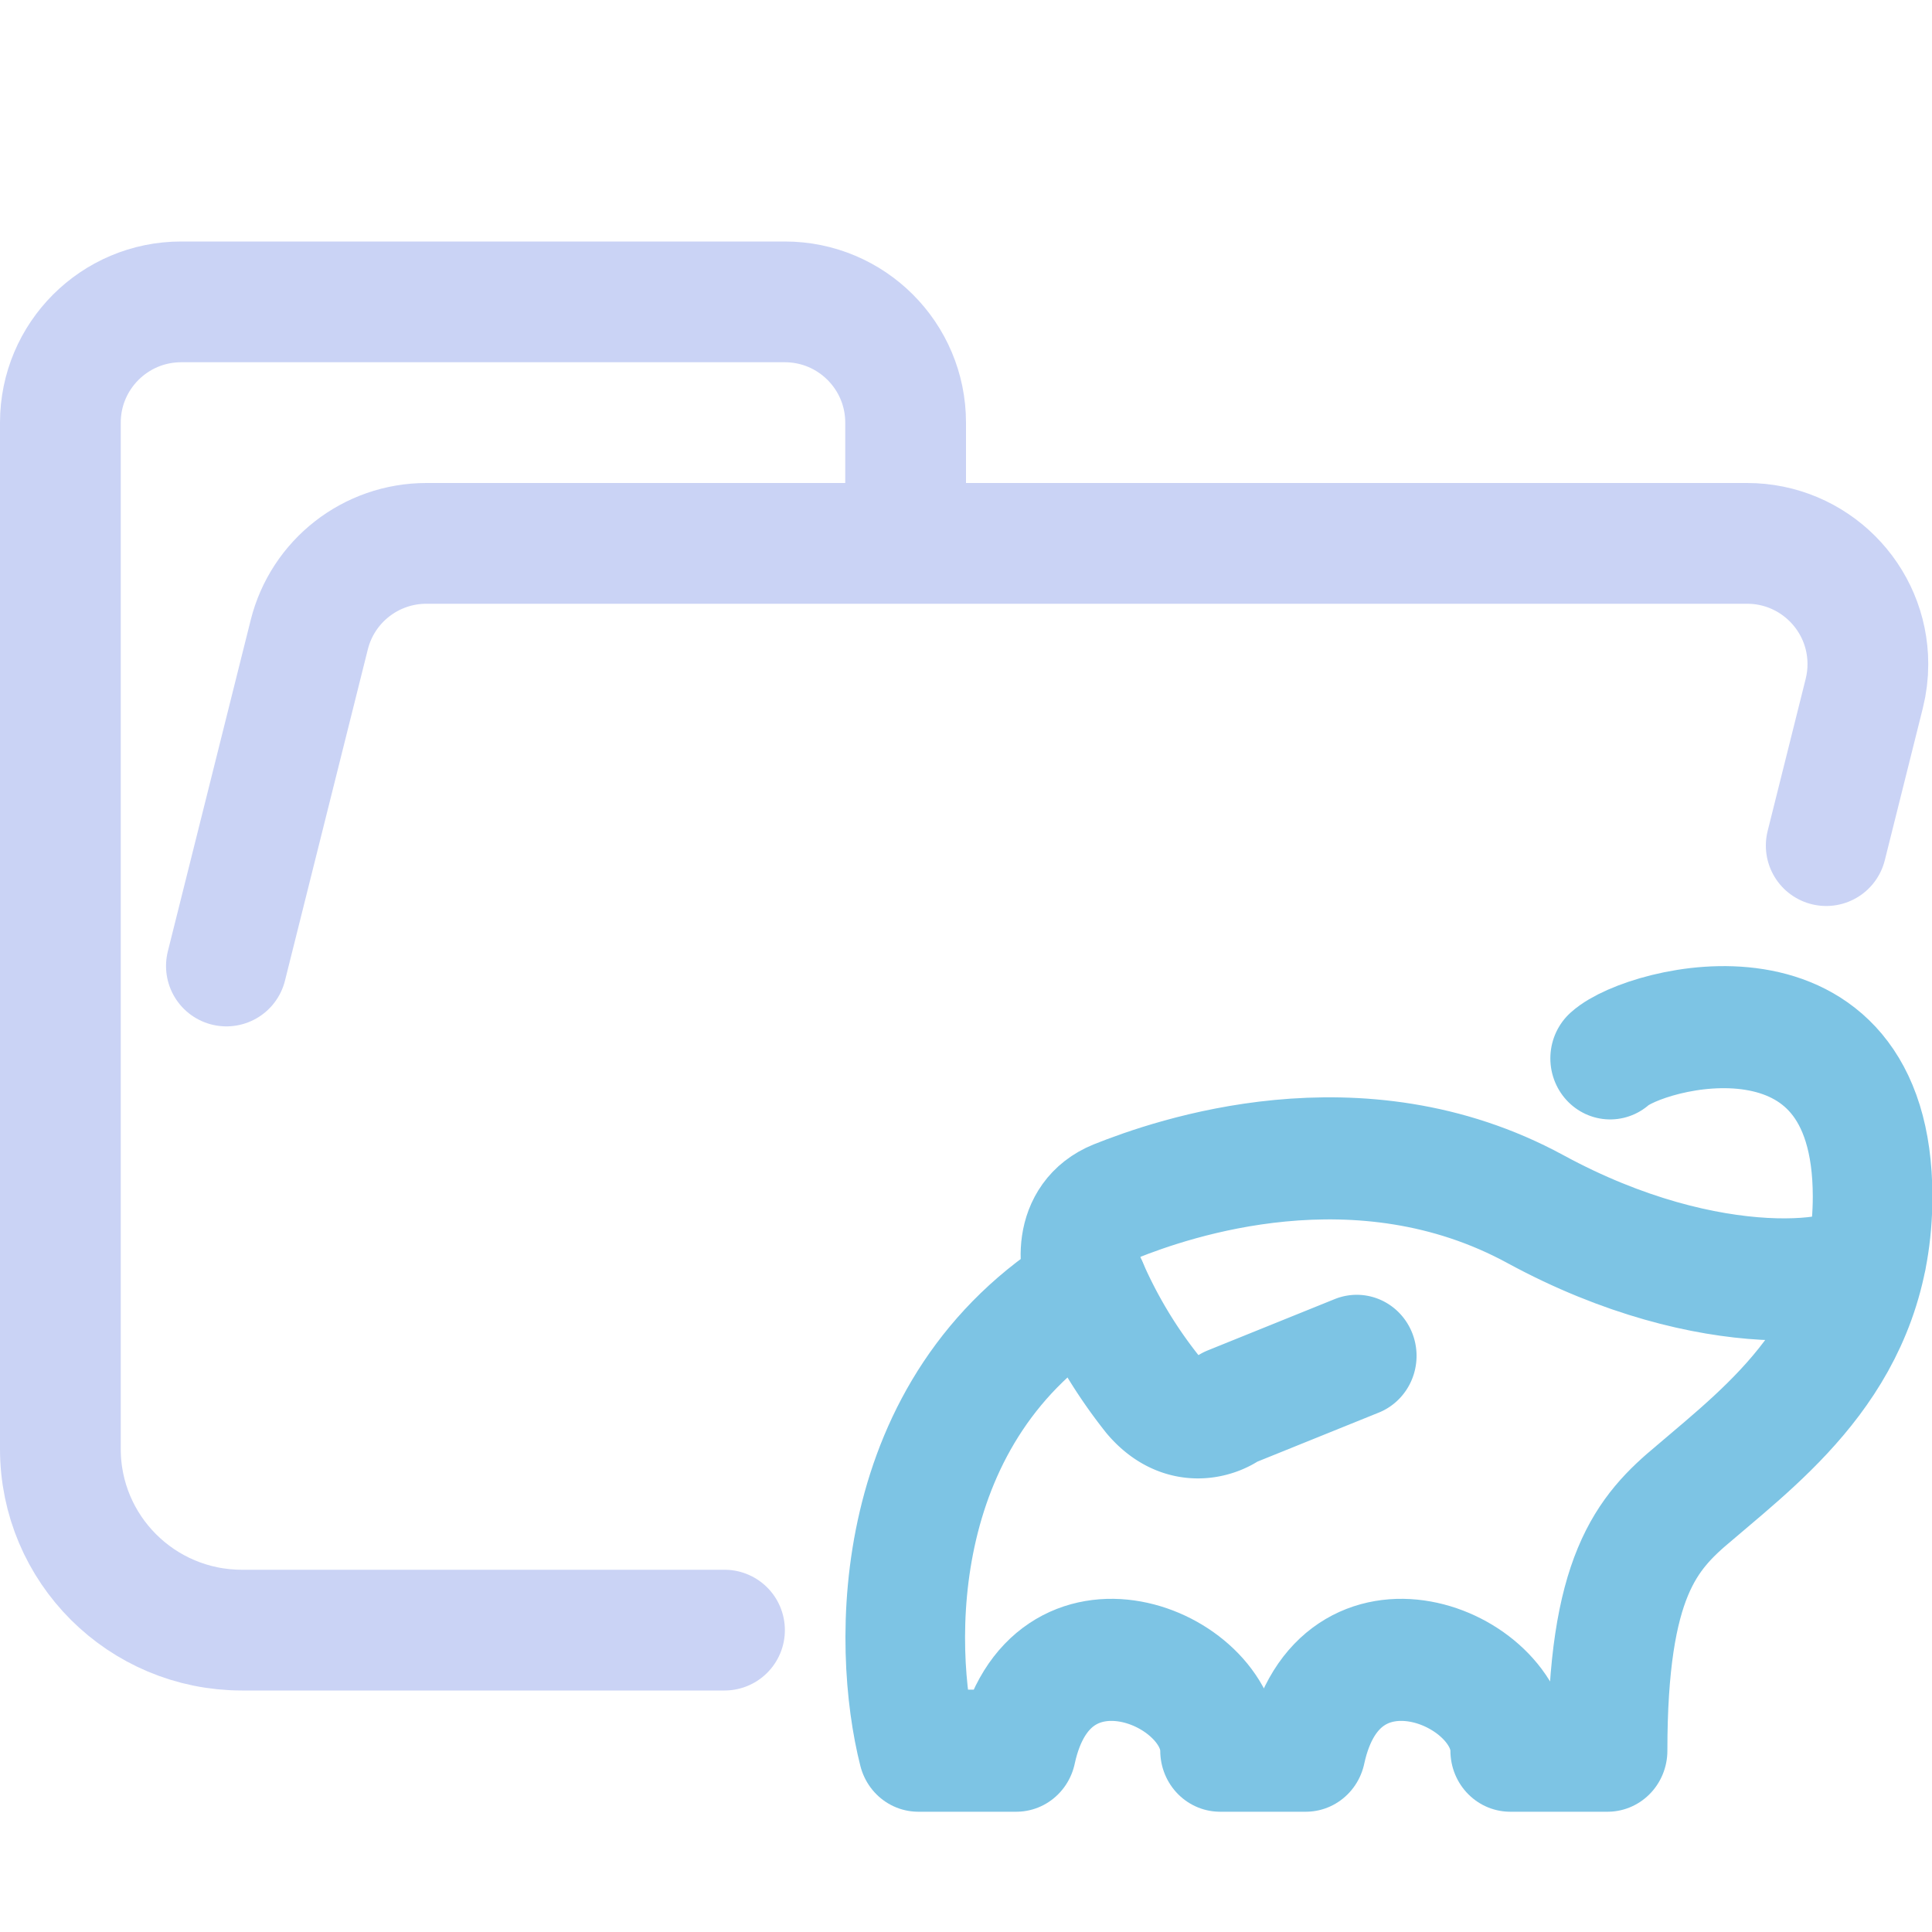 <svg xmlns="http://www.w3.org/2000/svg" width="16" height="16" viewBox="0 0 16 16">
	<path fill="none" stroke="#cad3f5" stroke-linecap="round" stroke-linejoin="round" d="M 1.875,8 2.561,5.257 C 2.672,4.812 3.072,4.5 3.531,4.5 H 14.469 c 0.552,0 1,0.448 1,1 0,0.082 -0.01,0.163 -0.03,0.243 L 15.124,7.003 M 6,13.5 H 2.004 C 1.172,13.5 0.5,12.828 0.5,12 V 3.5 c 0,-0.552 0.448,-1 1,-1 h 5 c 0.552,0 1,0.448 1,1 v 1" />
	<g fill="none" stroke="#7dc4e4" stroke-linecap="round" stroke-linejoin="round" stroke-width="1.855" transform="matrix(.534 0 0 .545 7.231 7.141)">
		<path d="M 7.5,7.5 5.53,8.28 C 5.33,8.43 4.79,8.61 4.33,8.08 a 7.3,7.3 0 0 1 -1,-1.63" />
		<path d="m 11.43,2.98 c 0.54,-0.48 4.07,-1.39 4.07,2.1 0,2.34 -1.6,3.53 -2.76,4.5 -0.75,0.61 -1.35,1.28 -1.35,3.92 H 9.88 c 0,-1.29 -2.66,-2.32 -3.17,0 H 5.38 c 0,-1.29 -2.65,-2.32 -3.16,0 H 0.7 C 0.29,11.92 0.22,8.3 3.33,6.45 3.18,6.2 3.06,5.43 3.76,5.15 4.63,4.81 7.53,3.81 10.27,5.27 c 2.74,1.46 5.01,1.12 5.14,0.74" />
	</g>
</svg>
